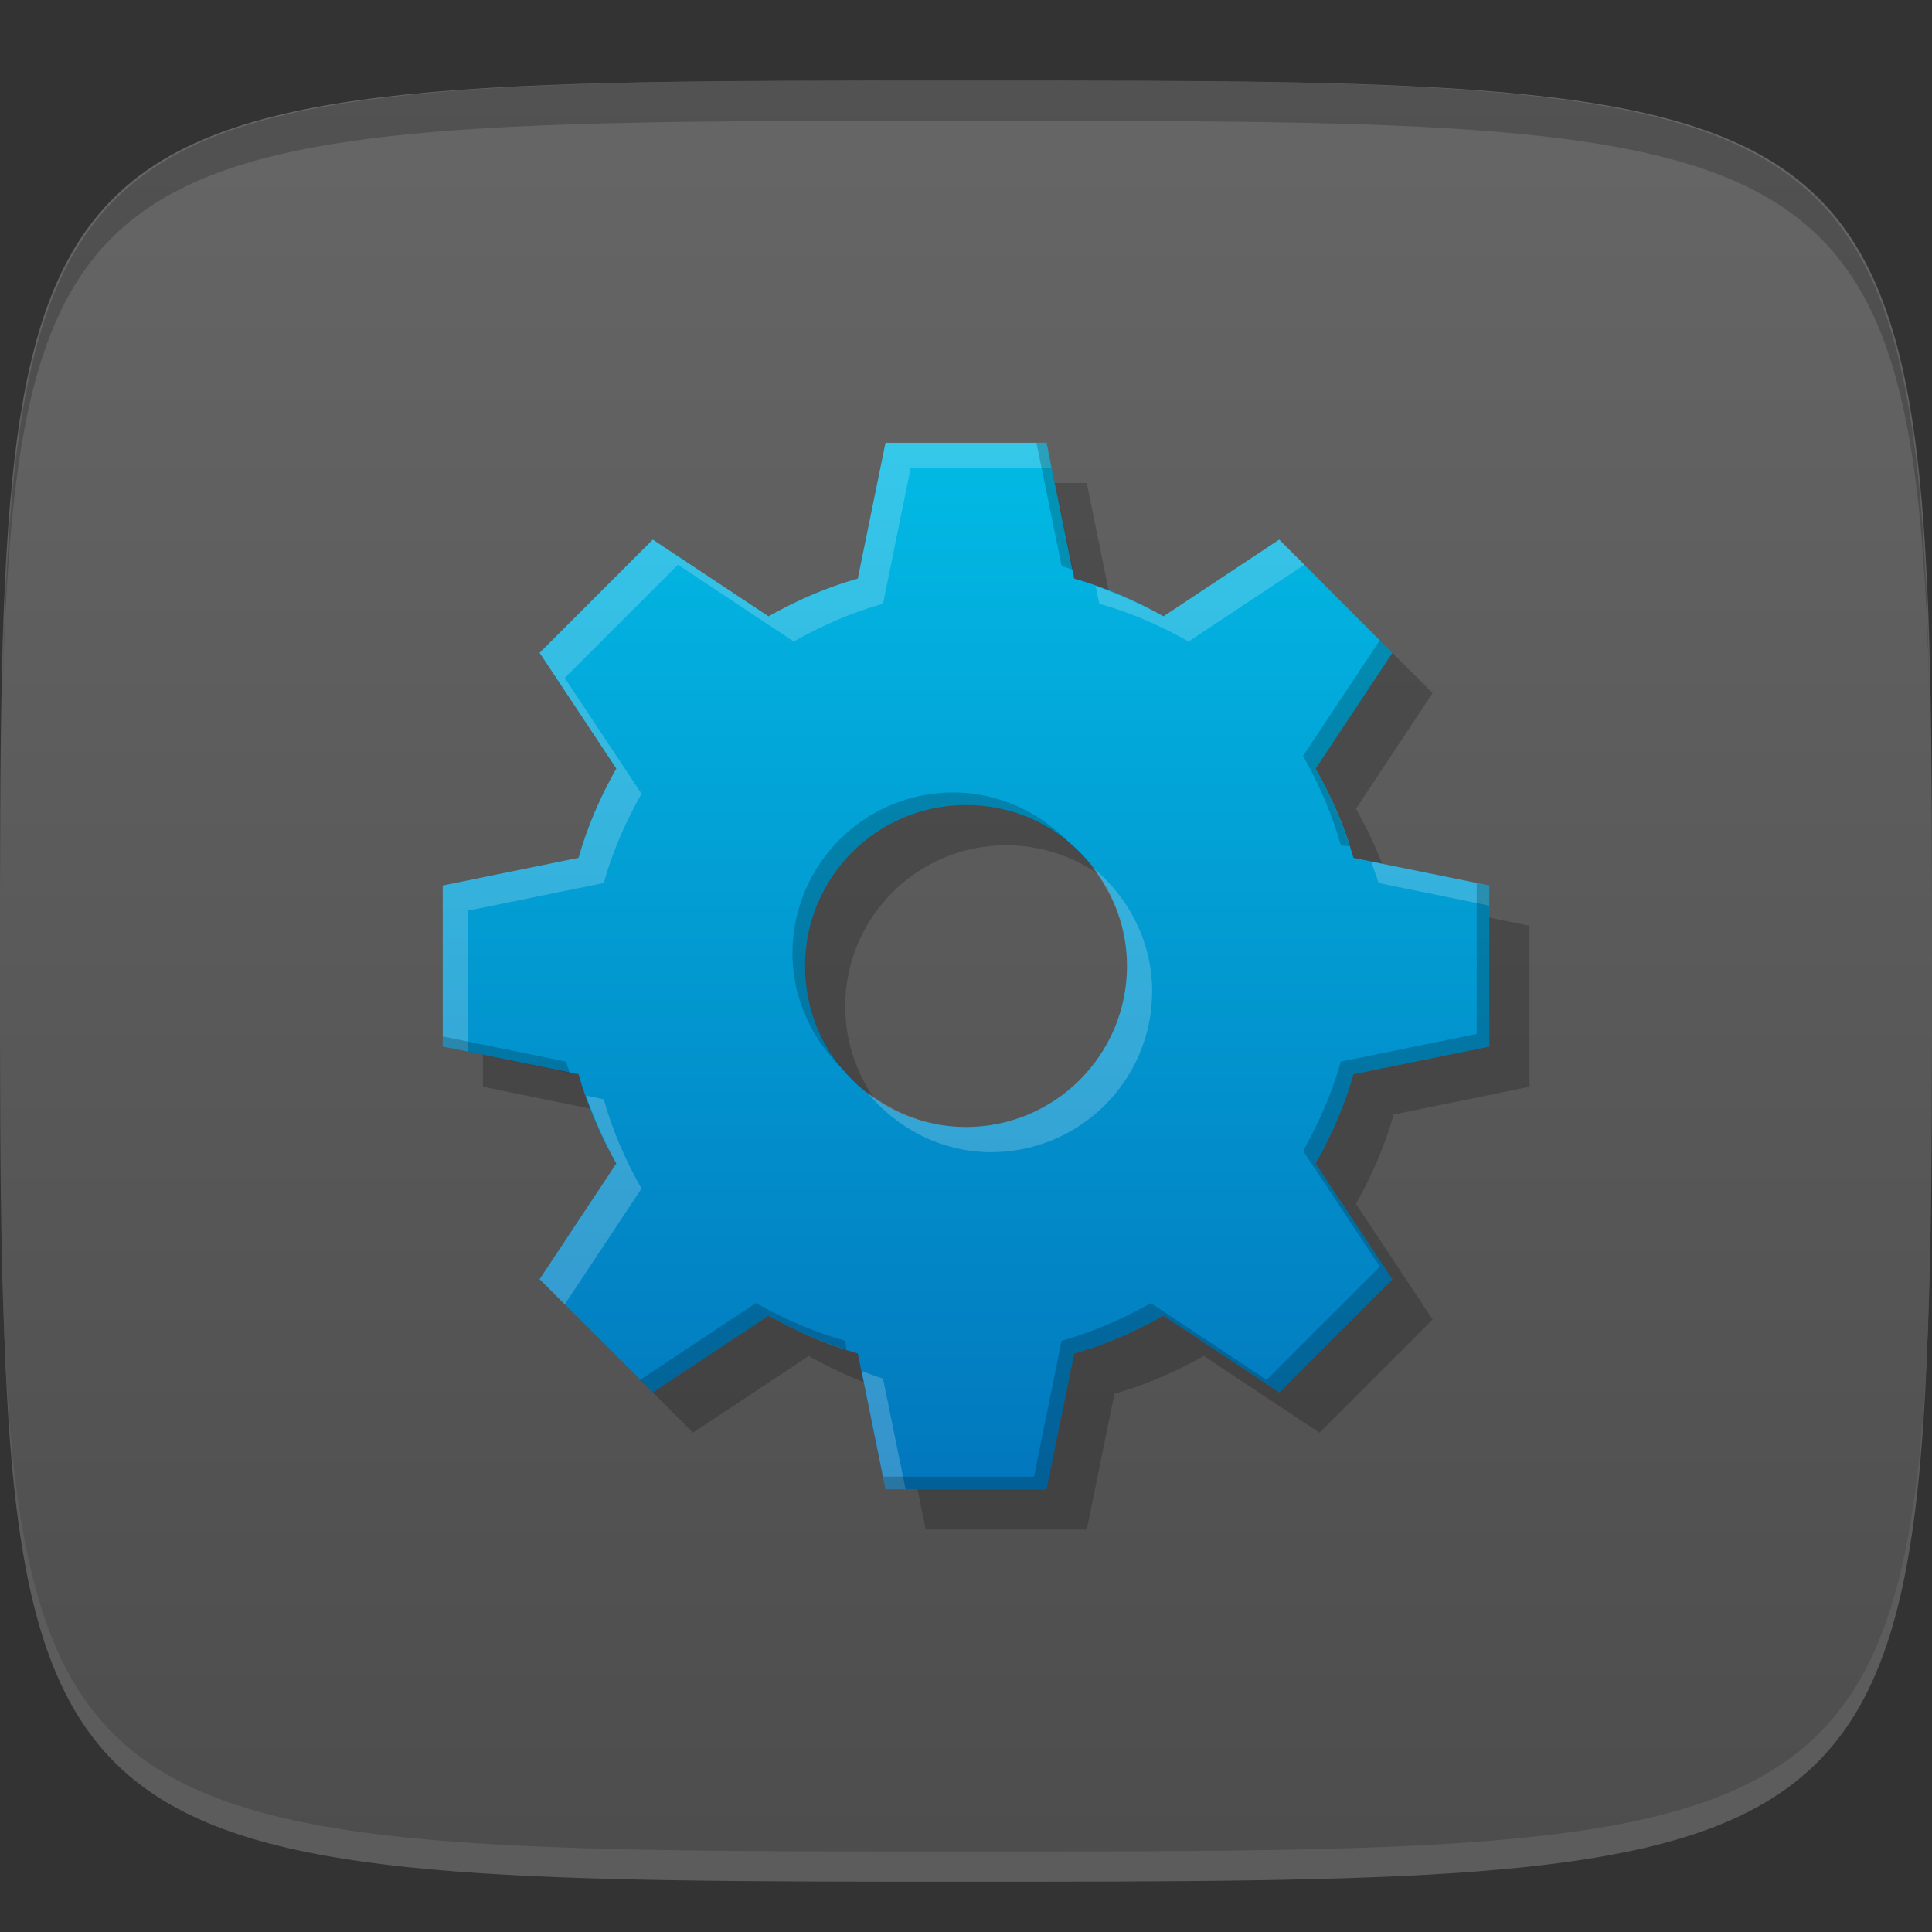 <?xml version="1.0" encoding="UTF-8" standalone="no"?>
<!-- Created with Inkscape (http://www.inkscape.org/) -->

<svg
   xmlns:dc="http://purl.org/dc/elements/1.1/"
   xmlns:cc="http://creativecommons.org/ns#"
   xmlns:rdf="http://www.w3.org/1999/02/22-rdf-syntax-ns#"
   xmlns:svg="http://www.w3.org/2000/svg"
   xmlns="http://www.w3.org/2000/svg"
   xmlns:xlink="http://www.w3.org/1999/xlink"
   xmlns:sodipodi="http://sodipodi.sourceforge.net/DTD/sodipodi-0.dtd"
   xmlns:inkscape="http://www.inkscape.org/namespaces/inkscape"
   width="48"
   height="48"
   id="svg2"
   version="1.1"
   inkscape:version="0.48.4 r9939"
   sodipodi:docname="gnome-tweak-tool.svg">
  <rect width="100%" height="100%" fill="#333333" stroke="none"/>
  <defs
     id="defs4">
    <linearGradient
       id="linearGradient3766">
      <stop
         style="stop-color:#0277bd;stop-opacity:1;"
         offset="0"
         id="stop3768" />
      <stop
         style="stop-color:#02bde6;stop-opacity:1;"
         offset="1"
         id="stop3770" />
    </linearGradient>
    <linearGradient
       id="linearGradient3765">
      <stop
         style="stop-color:#4d4d4d;stop-opacity:1;"
         offset="0"
         id="stop3767" />
      <stop
         style="stop-color:#666666;stop-opacity:1;"
         offset="1"
         id="stop3769" />
    </linearGradient>
    <linearGradient
       inkscape:collect="always"
       xlink:href="#linearGradient3765"
       id="linearGradient3771"
       x1="24"
       y1="1050.362"
       x2="24"
       y2="1006.362"
       gradientUnits="userSpaceOnUse" />
    <linearGradient
       inkscape:collect="always"
       xlink:href="#linearGradient3766"
       id="linearGradient3773"
       x1="24"
       y1="1041.362"
       x2="24"
       y2="1014.362"
       gradientUnits="userSpaceOnUse" />
  </defs>
  <sodipodi:namedview
     id="base"
     pagecolor="#ffffff"
     bordercolor="#666666"
     borderopacity="1.0"
     inkscape:pageopacity="0.0"
     inkscape:pageshadow="2"
     inkscape:zoom="8.1906536"
     inkscape:cx="2.7474567"
     inkscape:cy="12.913115"
     inkscape:document-units="px"
     inkscape:current-layer="layer1"
     showgrid="true"
     inkscape:snap-bbox="true"
     inkscape:window-width="1301"
     inkscape:window-height="744"
     inkscape:window-x="65"
     inkscape:window-y="24"
     inkscape:window-maximized="1">
    <inkscape:grid
       type="xygrid"
       id="grid2985"
       empspacing="6"
       visible="true"
       enabled="true"
       snapvisiblegridlinesonly="true" />
  </sodipodi:namedview>
  <g
     inkscape:label="Layer 1"
     inkscape:groupmode="layer"
     id="layer1"
     transform="translate(0,-1004.362)">
    <path
       id="path3788"
       d="m 24,1051.112 c -21.272,0 -23.663,-0.089 -23.938,-15.406 0.328,14.403 2.938,14.406 23.938,14.406 21,0 23.609,0 23.938,-14.406 -0.275,15.317 -2.666,15.406 -23.938,15.406 z"
       style="opacity:0.2;fill:#ffffff;fill-opacity:1;stroke:none"
       inkscape:connector-curvature="0" />
    <path
       style="fill:url(#linearGradient3771);fill-opacity:1;stroke:none"
       d="m 24,1006.362 c -24,0 -24,0 -24,22 0,22 0,22 24,22 24,0 24,0 24,-22 0,-22 0,-22 -24,-22 z"
       id="path3757"
       inkscape:connector-curvature="0"
       sodipodi:nodetypes="zzzzz" />
    <path
       inkscape:connector-curvature="0"
       id="path3794"
       d="m 23,1016.362 -0.688,3.375 c -0.777,0.217 -1.53,0.549 -2.219,0.938 l -2.875,-1.906 -2.812,2.812 1.906,2.875 c -0.388,0.688 -0.72,1.441 -0.938,2.219 l -3.375,0.688 0,4 3.375,0.688 c 0.217,0.777 0.549,1.53 0.938,2.219 l -1.906,2.875 2.812,2.812 2.875,-1.906 c 0.689,0.388 1.441,0.72 2.219,0.938 l 0.688,3.375 4,0 0.688,-3.375 c 0.777,-0.217 1.53,-0.549 2.219,-0.938 l 2.875,1.906 2.812,-2.812 -1.906,-2.875 c 0.388,-0.689 0.72,-1.441 0.938,-2.219 l 3.375,-0.688 0,-4 -3.375,-0.688 c -0.217,-0.777 -0.549,-1.53 -0.938,-2.219 l 1.906,-2.875 -2.812,-2.812 -2.875,1.906 c -0.689,-0.388 -1.441,-0.72 -2.219,-0.938 l -0.688,-3.375 -4,0 z m 2,9 c 2.209,0 4,1.791 4,4 0,2.209 -1.791,4 -4,4 -2.209,0 -4,-1.791 -4,-4 0,-2.209 1.791,-4 4,-4 z"
       style="fill:#000000;fill-opacity:1;stroke:none;opacity:0.2" />
    <path
       style="fill:#000000;fill-opacity:1;stroke:none;opacity:0.2"
       d="M 24 2 C 2.728 2 0.337 2.089 0.062 17.406 C 0.391 3.003 3 3 24 3 C 45 3 47.609 3.003 47.938 17.406 C 47.663 2.089 45.272 2 24 2 z "
       transform="translate(0,1004.362)"
       id="path3770" />
    <path
       style="fill:url(#linearGradient3773);fill-opacity:1;stroke:none"
       d="m 22,1015.362 -0.688,3.375 c -0.777,0.217 -1.53,0.549 -2.219,0.938 l -2.875,-1.906 -2.812,2.812 1.906,2.875 c -0.388,0.688 -0.72,1.441 -0.938,2.219 l -3.375,0.688 0,4 3.375,0.688 c 0.217,0.777 0.549,1.53 0.938,2.219 l -1.906,2.875 2.812,2.812 2.875,-1.906 c 0.689,0.388 1.441,0.72 2.219,0.938 l 0.688,3.375 4,0 0.688,-3.375 c 0.777,-0.217 1.53,-0.549 2.219,-0.938 l 2.875,1.906 2.812,-2.812 -1.906,-2.875 c 0.388,-0.689 0.72,-1.441 0.938,-2.219 l 3.375,-0.688 0,-4 -3.375,-0.688 c -0.217,-0.777 -0.549,-1.53 -0.938,-2.219 l 1.906,-2.875 -2.812,-2.812 -2.875,1.906 c -0.689,-0.388 -1.441,-0.72 -2.219,-0.938 l -0.688,-3.375 -4,0 z m 2,9 c 2.209,0 4,1.791 4,4 0,2.209 -1.791,4 -4,4 -2.209,0 -4,-1.791 -4,-4 0,-2.209 1.791,-4 4,-4 z"
       id="path3000"
       inkscape:connector-curvature="0" />
    <path
       style="fill:#ffffff;fill-opacity:1;stroke:none;opacity:0.2"
       d="M 22 11 L 21.312 14.375 C 20.535 14.592 19.782 14.924 19.094 15.312 L 16.219 13.406 L 13.406 16.219 L 15.312 19.094 C 14.924 19.782 14.592 20.535 14.375 21.312 L 11 22 L 11 26 L 11.625 26.125 L 11.625 22.625 L 15 21.938 C 15.217 21.16 15.549 20.407 15.938 19.719 L 14.031 16.844 L 16.844 14.031 L 19.719 15.938 C 20.407 15.549 21.16 15.217 21.938 15 L 22.625 11.625 L 26.125 11.625 L 26 11 L 22 11 z M 31.781 13.406 L 28.906 15.312 C 28.376 15.014 27.807 14.768 27.219 14.562 L 27.312 15 C 28.09 15.217 28.843 15.549 29.531 15.938 L 32.406 14.031 L 31.781 13.406 z M 34.062 21.406 C 34.124 21.582 34.2 21.759 34.25 21.938 L 37 22.5 L 37 22 L 34.062 21.406 z M 27.125 21.531 C 27.661 22.212 28 23.066 28 24 C 28 26.209 26.209 28 24 28 C 23.066 28 22.212 27.661 21.531 27.125 C 22.265 28.019 23.378 28.625 24.625 28.625 C 26.834 28.625 28.625 26.834 28.625 24.625 C 28.625 23.378 28.019 22.265 27.125 21.531 z M 14.562 27.219 C 14.768 27.807 15.013 28.376 15.312 28.906 L 13.406 31.781 L 14.031 32.406 L 15.938 29.531 C 15.549 28.843 15.217 28.09 15 27.312 L 14.562 27.219 z M 21.406 34.062 L 22 37 L 22.5 37 L 21.938 34.25 C 21.759 34.2 21.582 34.124 21.406 34.062 z "
       transform="translate(0,1004.362)"
       id="path3768" />
    <path
       style="fill:#000000;fill-opacity:1;stroke:none;opacity:0.2"
       d="M 25.75 11 L 26.375 14.062 C 26.469 14.089 26.563 14.127 26.656 14.156 L 26 11 L 25.75 11 z M 34.281 15.906 L 32.375 18.781 C 32.763 19.47 33.095 20.223 33.312 21 L 33.531 21.031 C 33.317 20.354 33.029 19.699 32.688 19.094 L 34.594 16.219 L 34.281 15.906 z M 23.688 19.688 C 21.478 19.688 19.688 21.478 19.688 23.688 C 19.688 24.833 20.197 25.865 20.969 26.594 C 20.372 25.895 20 24.991 20 24 C 20 21.791 21.791 20 24 20 C 24.991 20 25.895 20.372 26.594 20.969 C 25.865 20.197 24.833 19.688 23.688 19.688 z M 36.688 21.938 L 36.688 25.688 L 33.312 26.375 C 33.095 27.152 32.763 27.905 32.375 28.594 L 34.281 31.469 L 31.469 34.281 L 28.594 32.375 C 27.905 32.763 27.152 33.095 26.375 33.312 L 25.688 36.688 L 21.938 36.688 L 22 37 L 26 37 L 26.688 33.625 C 27.465 33.408 28.218 33.076 28.906 32.688 L 31.781 34.594 L 34.594 31.781 L 32.688 28.906 C 33.076 28.218 33.408 27.465 33.625 26.688 L 37 26 L 37 22 L 36.688 21.938 z M 11 25.75 L 11 26 L 14.156 26.656 C 14.127 26.563 14.089 26.469 14.062 26.375 L 11 25.75 z M 18.781 32.375 L 15.906 34.281 L 16.219 34.594 L 19.094 32.688 C 19.699 33.029 20.354 33.317 21.031 33.531 L 21 33.312 C 20.223 33.095 19.47 32.763 18.781 32.375 z "
       transform="translate(0,1004.362)"
       id="path3779" />
  </g>
</svg>

